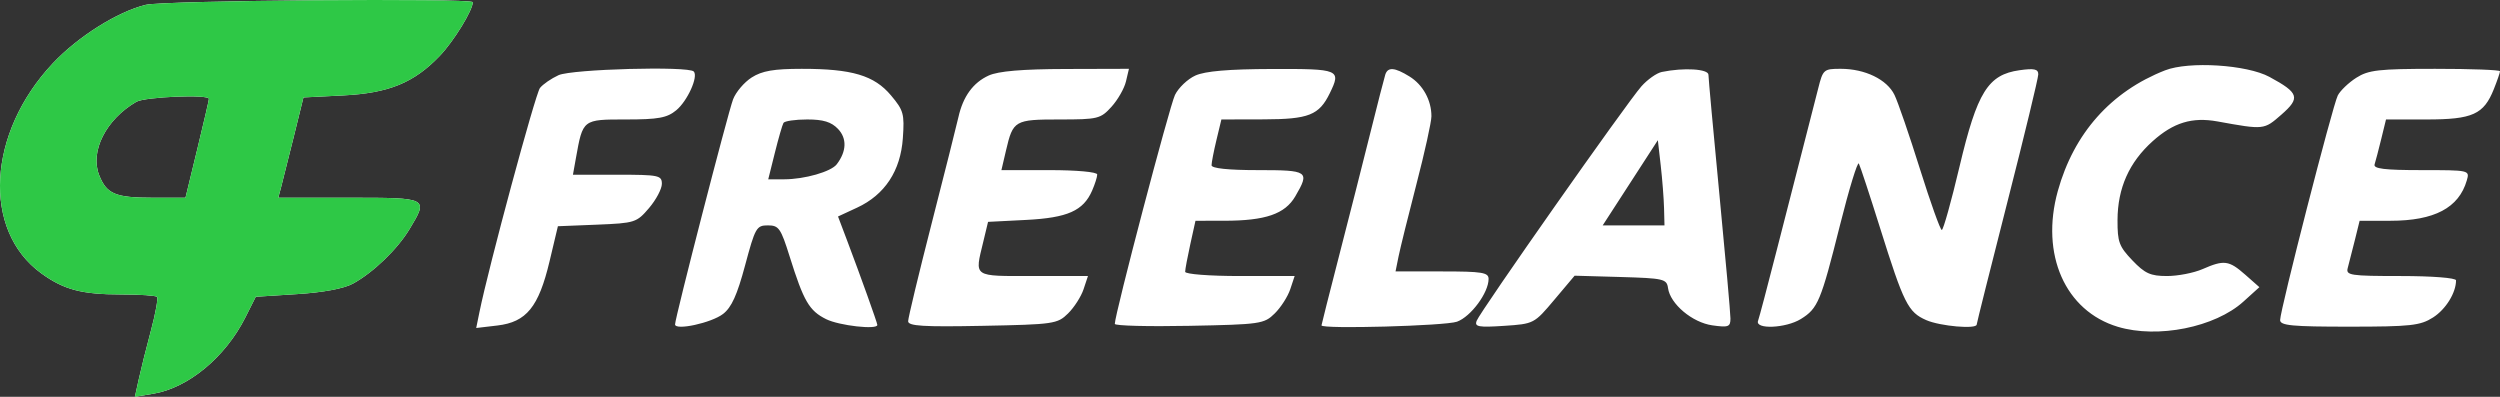 <svg width="126" height="20" viewBox="0 0 126 20" fill="none" xmlns="http://www.w3.org/2000/svg">
<rect x="0" y="0" width="126" height="20" fill="#333333" stroke="none"/>
<path fill-rule="evenodd" clip-rule="evenodd" d="M7.343 0.244C5.913 0.596 3.923 1.849 2.658 3.196C-0.641 6.706 -0.909 11.606 2.079 13.775C3.219 14.602 4.122 14.841 6.115 14.841C7.04 14.841 7.849 14.895 7.913 14.962C7.977 15.029 7.841 15.787 7.611 16.645C7.381 17.504 7.104 18.61 6.996 19.103L6.798 20L7.722 19.845C9.49 19.549 11.355 18.005 12.365 16.001L12.891 14.957L14.98 14.823C16.291 14.739 17.336 14.543 17.786 14.296C18.813 13.734 20.029 12.563 20.641 11.547C21.596 9.964 21.601 9.966 17.596 9.966H14.025L14.165 9.444C14.242 9.157 14.528 8.019 14.8 6.916L15.294 4.911L17.289 4.81C19.595 4.693 20.861 4.175 22.164 2.816C22.865 2.084 23.828 0.519 23.828 0.112C23.828 -0.104 8.249 0.022 7.343 0.244ZM109.121 3.545C106.395 4.612 104.522 6.718 103.714 9.626C102.826 12.826 104.085 15.674 106.739 16.471C108.749 17.075 111.639 16.495 113.069 15.2L113.873 14.473L113.16 13.844C112.337 13.12 112.094 13.088 111.006 13.564C110.568 13.755 109.764 13.912 109.218 13.912C108.385 13.912 108.104 13.785 107.472 13.123C106.801 12.42 106.719 12.198 106.723 11.092C106.729 9.477 107.308 8.18 108.497 7.114C109.542 6.177 110.484 5.89 111.759 6.12C114.117 6.547 114.101 6.548 114.982 5.778C115.951 4.931 115.872 4.682 114.379 3.875C113.239 3.259 110.322 3.076 109.121 3.545ZM28.15 3.789C27.784 3.956 27.363 4.246 27.215 4.433C26.983 4.726 24.624 13.462 24.161 15.744L24.001 16.531L25.071 16.405C26.531 16.233 27.15 15.472 27.696 13.177L28.118 11.402L30.091 11.323C32 11.245 32.087 11.218 32.712 10.485C33.067 10.068 33.358 9.52 33.358 9.266C33.358 8.838 33.205 8.806 31.117 8.806H28.876L29.026 7.969C29.378 6.007 29.36 6.021 31.55 6.021C33.182 6.021 33.617 5.941 34.082 5.558C34.648 5.092 35.206 3.856 34.965 3.603C34.697 3.322 28.822 3.483 28.15 3.789ZM37.884 3.905C37.508 4.145 37.087 4.641 36.947 5.007C36.689 5.681 34.023 16.023 34.023 16.349C34.023 16.673 35.86 16.274 36.442 15.823C36.871 15.492 37.151 14.873 37.554 13.37C38.063 11.471 38.127 11.359 38.7 11.359C39.252 11.359 39.35 11.498 39.798 12.926C40.507 15.188 40.783 15.661 41.638 16.086C42.297 16.413 44.218 16.63 44.218 16.377C44.218 16.276 43.378 13.931 42.694 12.121L42.236 10.911L43.196 10.466C44.595 9.818 45.39 8.611 45.504 6.963C45.589 5.737 45.541 5.564 44.907 4.809C44.062 3.801 42.943 3.467 40.408 3.469C38.998 3.469 38.407 3.571 37.884 3.905ZM49.831 3.806C49.045 4.164 48.536 4.864 48.304 5.905C48.218 6.288 47.614 8.69 46.96 11.243C46.306 13.796 45.771 16.022 45.77 16.19C45.77 16.434 46.532 16.481 49.52 16.422C53.114 16.352 53.294 16.326 53.83 15.798C54.137 15.496 54.489 14.947 54.611 14.58L54.833 13.912H52.075C48.995 13.912 49.121 13.998 49.557 12.185L49.798 11.182L51.718 11.084C53.808 10.977 54.6 10.625 55.044 9.604C55.185 9.281 55.3 8.917 55.3 8.795C55.3 8.668 54.268 8.574 52.885 8.574H50.471L50.702 7.587C51.057 6.067 51.136 6.021 53.401 6.021C55.335 6.021 55.468 5.989 56.018 5.383C56.337 5.032 56.666 4.457 56.748 4.106L56.899 3.468L53.717 3.477C51.515 3.483 50.318 3.585 49.831 3.806ZM60.245 3.808C59.857 3.984 59.395 4.424 59.219 4.785C58.945 5.347 56.186 15.842 56.186 16.324C56.186 16.419 57.874 16.463 59.937 16.422C63.531 16.352 63.711 16.326 64.246 15.798C64.554 15.496 64.905 14.947 65.028 14.58L65.25 13.912H62.491C60.952 13.912 59.732 13.817 59.732 13.698C59.732 13.58 59.849 12.953 59.992 12.305L60.252 11.127L61.71 11.126C63.784 11.124 64.764 10.786 65.284 9.894C66.022 8.626 65.947 8.574 63.389 8.574C61.902 8.574 61.062 8.485 61.062 8.329C61.062 8.193 61.174 7.619 61.31 7.052L61.558 6.021L63.693 6.016C65.96 6.01 66.482 5.804 67.02 4.702C67.605 3.504 67.516 3.467 64.11 3.477C61.923 3.483 60.734 3.585 60.245 3.808ZM69.819 3.758C69.767 3.918 69.424 5.253 69.057 6.727C68.69 8.2 67.988 10.964 67.496 12.869C67.005 14.775 66.603 16.363 66.603 16.399C66.603 16.596 72.851 16.425 73.434 16.213C74.135 15.957 75.025 14.752 75.025 14.059C75.025 13.732 74.701 13.68 72.68 13.68H70.335L70.487 12.926C70.571 12.511 70.978 10.867 71.391 9.272C71.805 7.678 72.144 6.142 72.144 5.86C72.144 5.049 71.716 4.274 71.038 3.854C70.292 3.393 69.947 3.366 69.819 3.758ZM83.754 3.627C83.497 3.68 83.035 4.005 82.728 4.35C82.004 5.162 74.586 15.719 74.419 16.176C74.311 16.47 74.525 16.508 75.804 16.423C77.31 16.323 77.322 16.316 78.339 15.108L79.361 13.895L81.681 13.961C83.85 14.024 84.005 14.06 84.068 14.518C84.177 15.319 85.292 16.256 86.303 16.398C87.112 16.512 87.215 16.473 87.215 16.054C87.215 15.795 86.965 12.992 86.66 9.827C86.356 6.662 86.106 3.936 86.106 3.77C86.106 3.473 84.868 3.398 83.754 3.627ZM91.638 4.454C91.502 4.997 91.16 6.328 90.88 7.413C90.599 8.498 89.997 10.846 89.542 12.629C89.087 14.413 88.665 16.006 88.606 16.169C88.443 16.613 90.006 16.547 90.764 16.078C91.623 15.546 91.772 15.189 92.73 11.368C93.191 9.531 93.621 8.125 93.686 8.243C93.751 8.361 94.23 9.816 94.751 11.475C95.953 15.308 96.166 15.733 97.085 16.135C97.787 16.442 99.626 16.602 99.626 16.355C99.626 16.295 100.324 13.51 101.177 10.166C102.031 6.822 102.729 3.933 102.729 3.746C102.729 3.481 102.524 3.435 101.787 3.539C100.195 3.762 99.65 4.637 98.759 8.4C98.344 10.155 97.942 11.591 97.866 11.591C97.791 11.591 97.296 10.207 96.765 8.516C96.235 6.824 95.658 5.145 95.482 4.784C95.104 4.005 93.998 3.468 92.771 3.468C91.916 3.468 91.877 3.502 91.638 4.454ZM118.756 3.92C118.367 4.168 117.948 4.57 117.824 4.812C117.564 5.321 114.918 15.628 114.918 16.131C114.918 16.408 115.519 16.465 118.409 16.464C121.507 16.463 121.982 16.411 122.626 16C123.269 15.589 123.784 14.757 123.784 14.129C123.784 14.006 122.578 13.912 120.998 13.912C118.451 13.912 118.223 13.877 118.326 13.506C118.387 13.283 118.548 12.656 118.682 12.113L118.925 11.127H120.475C122.692 11.127 123.925 10.477 124.326 9.096C124.478 8.576 124.466 8.574 122.033 8.574C120.174 8.574 119.609 8.504 119.68 8.284C119.731 8.124 119.881 7.55 120.014 7.007L120.255 6.021H122.302C124.62 6.021 125.181 5.767 125.691 4.489C125.861 4.063 126 3.659 126 3.591C126 3.523 124.529 3.468 122.731 3.469C119.885 3.469 119.371 3.528 118.756 3.92ZM10.53 4.98C10.53 5.045 10.264 6.194 9.939 7.533L9.348 9.966H7.708C5.814 9.966 5.376 9.782 4.998 8.828C4.525 7.631 5.345 6.014 6.873 5.13C7.309 4.879 10.53 4.746 10.53 4.98ZM42.235 6.497C42.693 6.976 42.67 7.628 42.172 8.28C41.888 8.653 40.553 9.035 39.53 9.037L38.719 9.038L39.052 7.704C39.235 6.969 39.431 6.291 39.487 6.195C39.544 6.099 40.083 6.021 40.685 6.021C41.494 6.021 41.899 6.145 42.235 6.497ZM83.868 10.489L83.89 11.359H82.333H80.776L82.166 9.212L83.556 7.065L83.701 8.342C83.781 9.044 83.856 10.01 83.868 10.489Z" fill="white"/>
<path fill-rule="evenodd" clip-rule="evenodd" d="M7.343 0.244C5.913 0.596 3.923 1.849 2.658 3.196C-0.641 6.706 -0.909 11.606 2.079 13.775C3.219 14.602 4.122 14.841 6.115 14.841C7.04 14.841 7.849 14.895 7.913 14.962C7.977 15.029 7.841 15.787 7.611 16.645C7.381 17.504 7.104 18.61 6.996 19.103L6.798 20L7.722 19.845C9.49 19.549 11.355 18.005 12.365 16.001L12.891 14.957L14.98 14.823C16.291 14.739 17.336 14.543 17.786 14.296C18.813 13.734 20.029 12.563 20.641 11.547C21.596 9.964 21.601 9.966 17.596 9.966H14.025L14.165 9.444C14.242 9.157 14.528 8.019 14.8 6.916L15.294 4.911L17.289 4.81C19.595 4.693 20.861 4.175 22.164 2.816C22.865 2.084 23.828 0.519 23.828 0.112C23.828 -0.104 8.249 0.022 7.343 0.244ZM10.53 4.98C10.53 5.045 10.264 6.194 9.939 7.533L9.348 9.966H7.708C5.814 9.966 5.376 9.782 4.998 8.828C4.525 7.631 5.345 6.014 6.873 5.13C7.309 4.879 10.53 4.746 10.53 4.98Z" fill="#2EC846"/>
</svg>

